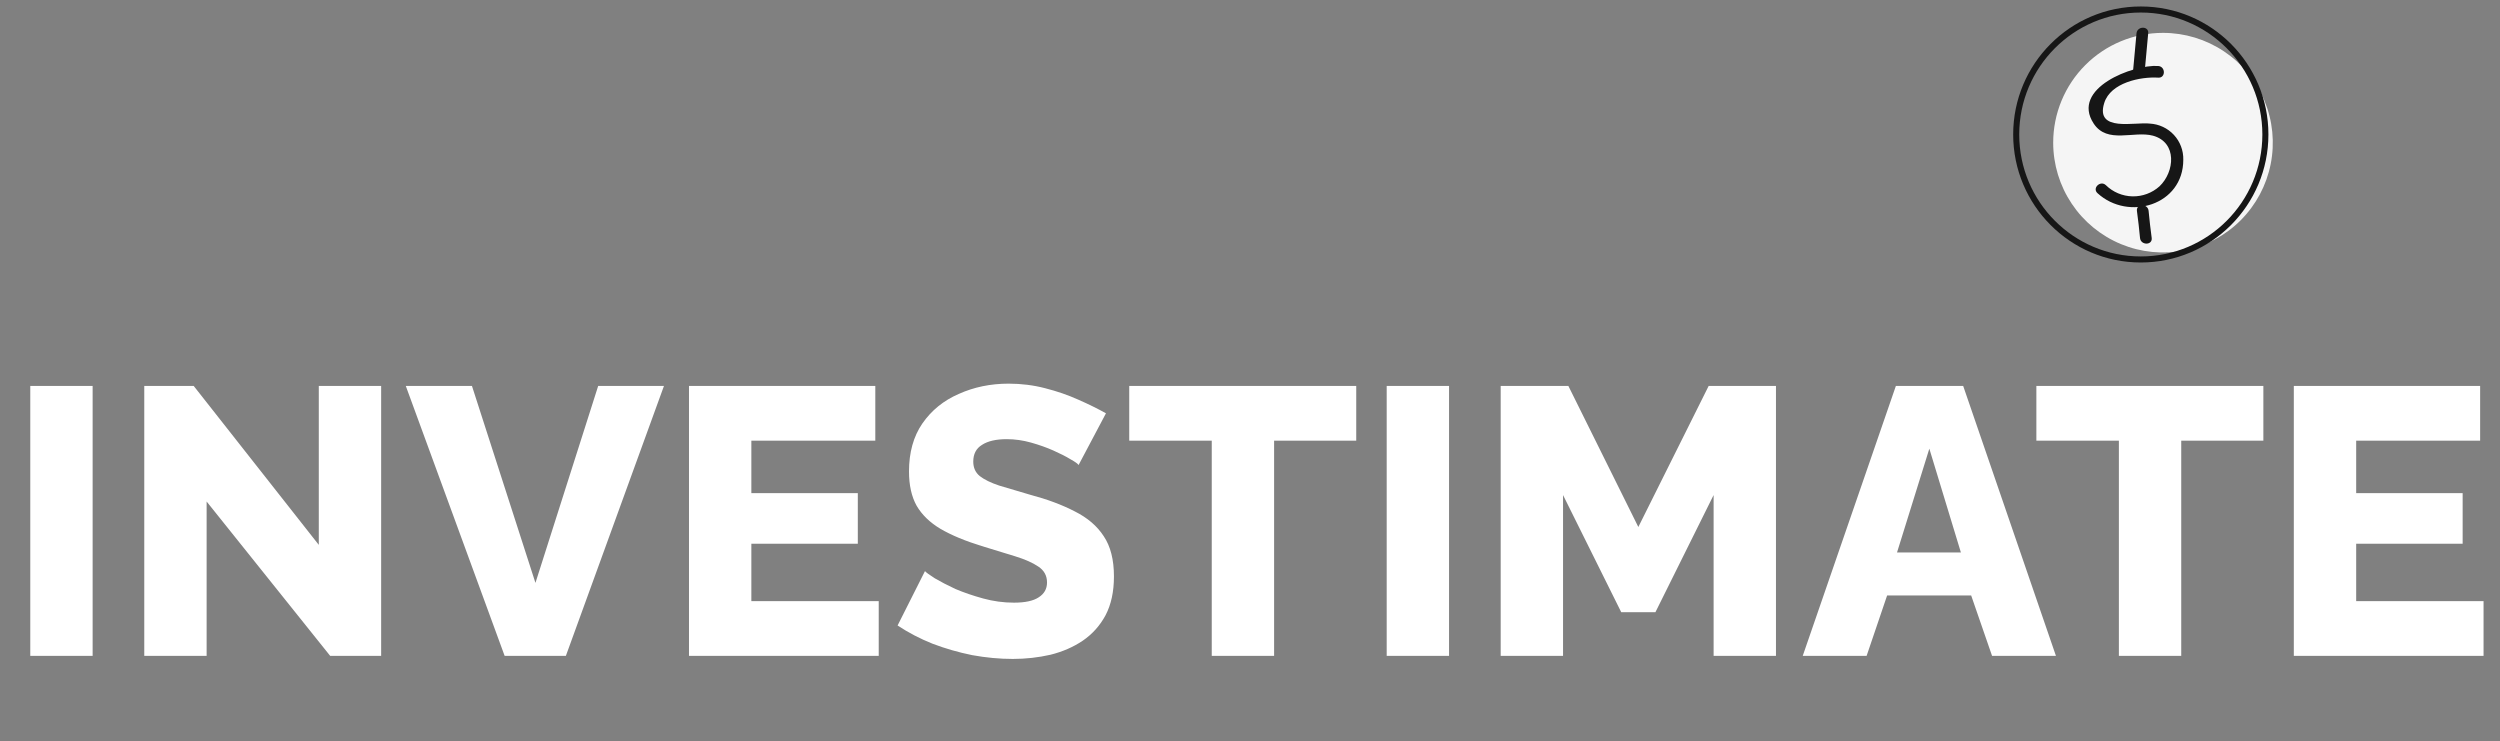 <svg width="263" height="78" viewBox="0 0 263 78" fill="none" xmlns="http://www.w3.org/2000/svg">
<rect x="0" y="0" width="263" height="78" fill="#808080" stroke="none"/>
<path d="M3.185 69V40.6H9.745V69H3.185ZM21.737 52.76V69H15.177V40.6H20.377L33.537 57.32V40.6H40.097V69H34.737L21.737 52.76ZM49.649 40.6L56.329 61.32L62.929 40.6H69.849L59.529 69H53.089L42.689 40.6H49.649ZM92.442 63.24V69H72.482V40.6H92.082V46.36H79.042V51.88H90.242V57.2H79.042V63.24H92.442ZM113.467 48.92C113.387 48.787 113.107 48.587 112.627 48.32C112.147 48.027 111.547 47.72 110.827 47.4C110.107 47.08 109.32 46.8 108.467 46.56C107.614 46.32 106.76 46.2 105.907 46.2C104.787 46.2 103.92 46.4 103.307 46.8C102.694 47.173 102.387 47.76 102.387 48.56C102.387 49.2 102.614 49.707 103.067 50.08C103.547 50.453 104.227 50.787 105.107 51.08C105.987 51.347 107.067 51.667 108.347 52.04C110.16 52.52 111.734 53.107 113.067 53.8C114.4 54.467 115.414 55.333 116.107 56.4C116.827 57.467 117.187 58.88 117.187 60.64C117.187 62.24 116.894 63.6 116.307 64.72C115.72 65.813 114.92 66.707 113.907 67.4C112.92 68.067 111.787 68.56 110.507 68.88C109.227 69.173 107.907 69.32 106.547 69.32C105.16 69.32 103.734 69.187 102.267 68.92C100.827 68.627 99.44 68.227 98.107 67.72C96.774 67.187 95.547 66.547 94.427 65.8L97.307 60.08C97.414 60.213 97.76 60.467 98.347 60.84C98.934 61.187 99.654 61.56 100.507 61.96C101.387 62.333 102.36 62.667 103.427 62.96C104.494 63.253 105.574 63.4 106.667 63.4C107.84 63.4 108.707 63.213 109.267 62.84C109.854 62.467 110.147 61.947 110.147 61.28C110.147 60.56 109.84 60 109.227 59.6C108.64 59.2 107.827 58.84 106.787 58.52C105.774 58.2 104.6 57.84 103.267 57.44C101.534 56.907 100.094 56.307 98.947 55.64C97.827 54.973 96.987 54.16 96.427 53.2C95.894 52.24 95.627 51.04 95.627 49.6C95.627 47.6 96.094 45.92 97.027 44.56C97.987 43.173 99.267 42.133 100.867 41.44C102.467 40.72 104.214 40.36 106.107 40.36C107.44 40.36 108.72 40.52 109.947 40.84C111.2 41.16 112.36 41.56 113.427 42.04C114.52 42.52 115.494 43 116.347 43.48L113.467 48.92ZM142.676 46.36H134.036V69H127.476V46.36H118.796V40.6H142.676V46.36ZM145.88 69V40.6H152.44V69H145.88ZM180.272 69V52.08L174.152 64.4H170.552L164.432 52.08V69H157.872V40.6H164.992L172.352 55.44L179.752 40.6H186.832V69H180.272ZM199.446 40.6H206.526L216.286 69H209.566L207.366 62.64H198.526L196.366 69H189.646L199.446 40.6ZM206.286 58.12L202.966 47.2L199.566 58.12H206.286ZM238.106 46.36H229.466V69H222.906V46.36H214.226V40.6H238.106V46.36ZM261.27 63.24V69H241.31V40.6H260.91V46.36H247.87V51.88H259.07V57.2H247.87V63.24H261.27Z" fill="white"/>
<path d="M227.547 3.458C229.832 3.458 232.065 4.135 233.964 5.405C235.864 6.674 237.345 8.478 238.219 10.589C239.093 12.699 239.322 15.022 238.876 17.262C238.43 19.503 237.33 21.561 235.715 23.177C234.099 24.792 232.041 25.892 229.801 26.338C227.56 26.784 225.237 26.555 223.127 25.681C221.016 24.806 219.212 23.326 217.943 21.426C216.674 19.527 215.996 17.294 215.996 15.009C215.996 11.945 217.213 9.007 219.379 6.841C221.546 4.675 224.484 3.458 227.547 3.458V3.458Z" fill="#F5F5F5"/>
<path d="M225.212 27.296C232.451 27.296 238.319 21.409 238.319 14.148C238.319 6.887 232.451 1 225.212 1C217.973 1 212.105 6.887 212.105 14.148C212.105 21.409 217.973 27.296 225.212 27.296Z" stroke="#161616" stroke-width="0.637" stroke-miterlimit="10"/>
<path d="M227.016 6.94C224.435 6.776 217.8 9.275 220.258 13.002C221.692 15.173 224.477 13.739 226.484 14.272C229.065 14.972 228.778 18.081 227.184 19.597C226.403 20.301 225.384 20.68 224.333 20.657C223.282 20.635 222.28 20.211 221.531 19.474C220.958 18.942 220.056 19.802 220.671 20.334C223.907 23.283 229.682 21.604 229.682 16.811C229.707 15.842 229.352 14.902 228.694 14.191C228.036 13.479 227.127 13.053 226.159 13.002C224.643 12.802 220.384 13.944 221.367 10.831C222.022 8.701 225.176 8.046 227.061 8.169C227.839 8.21 227.839 6.981 227.02 6.94H227.016Z" fill="#161616"/>
<path d="M225.622 7.513C225.745 6.161 225.868 4.851 225.991 3.499C226.073 2.721 224.844 2.721 224.762 3.499C224.639 4.851 224.516 6.161 224.393 7.513C224.311 8.291 225.54 8.291 225.622 7.513Z" fill="#161616"/>
<path d="M224.803 22.177C224.926 23.119 225.049 24.102 225.131 25.044C225.213 25.822 226.442 25.822 226.36 25.044C226.237 24.102 226.114 23.119 226.032 22.177C225.95 21.399 224.721 21.399 224.803 22.177Z" fill="#161616"/>
</svg>
